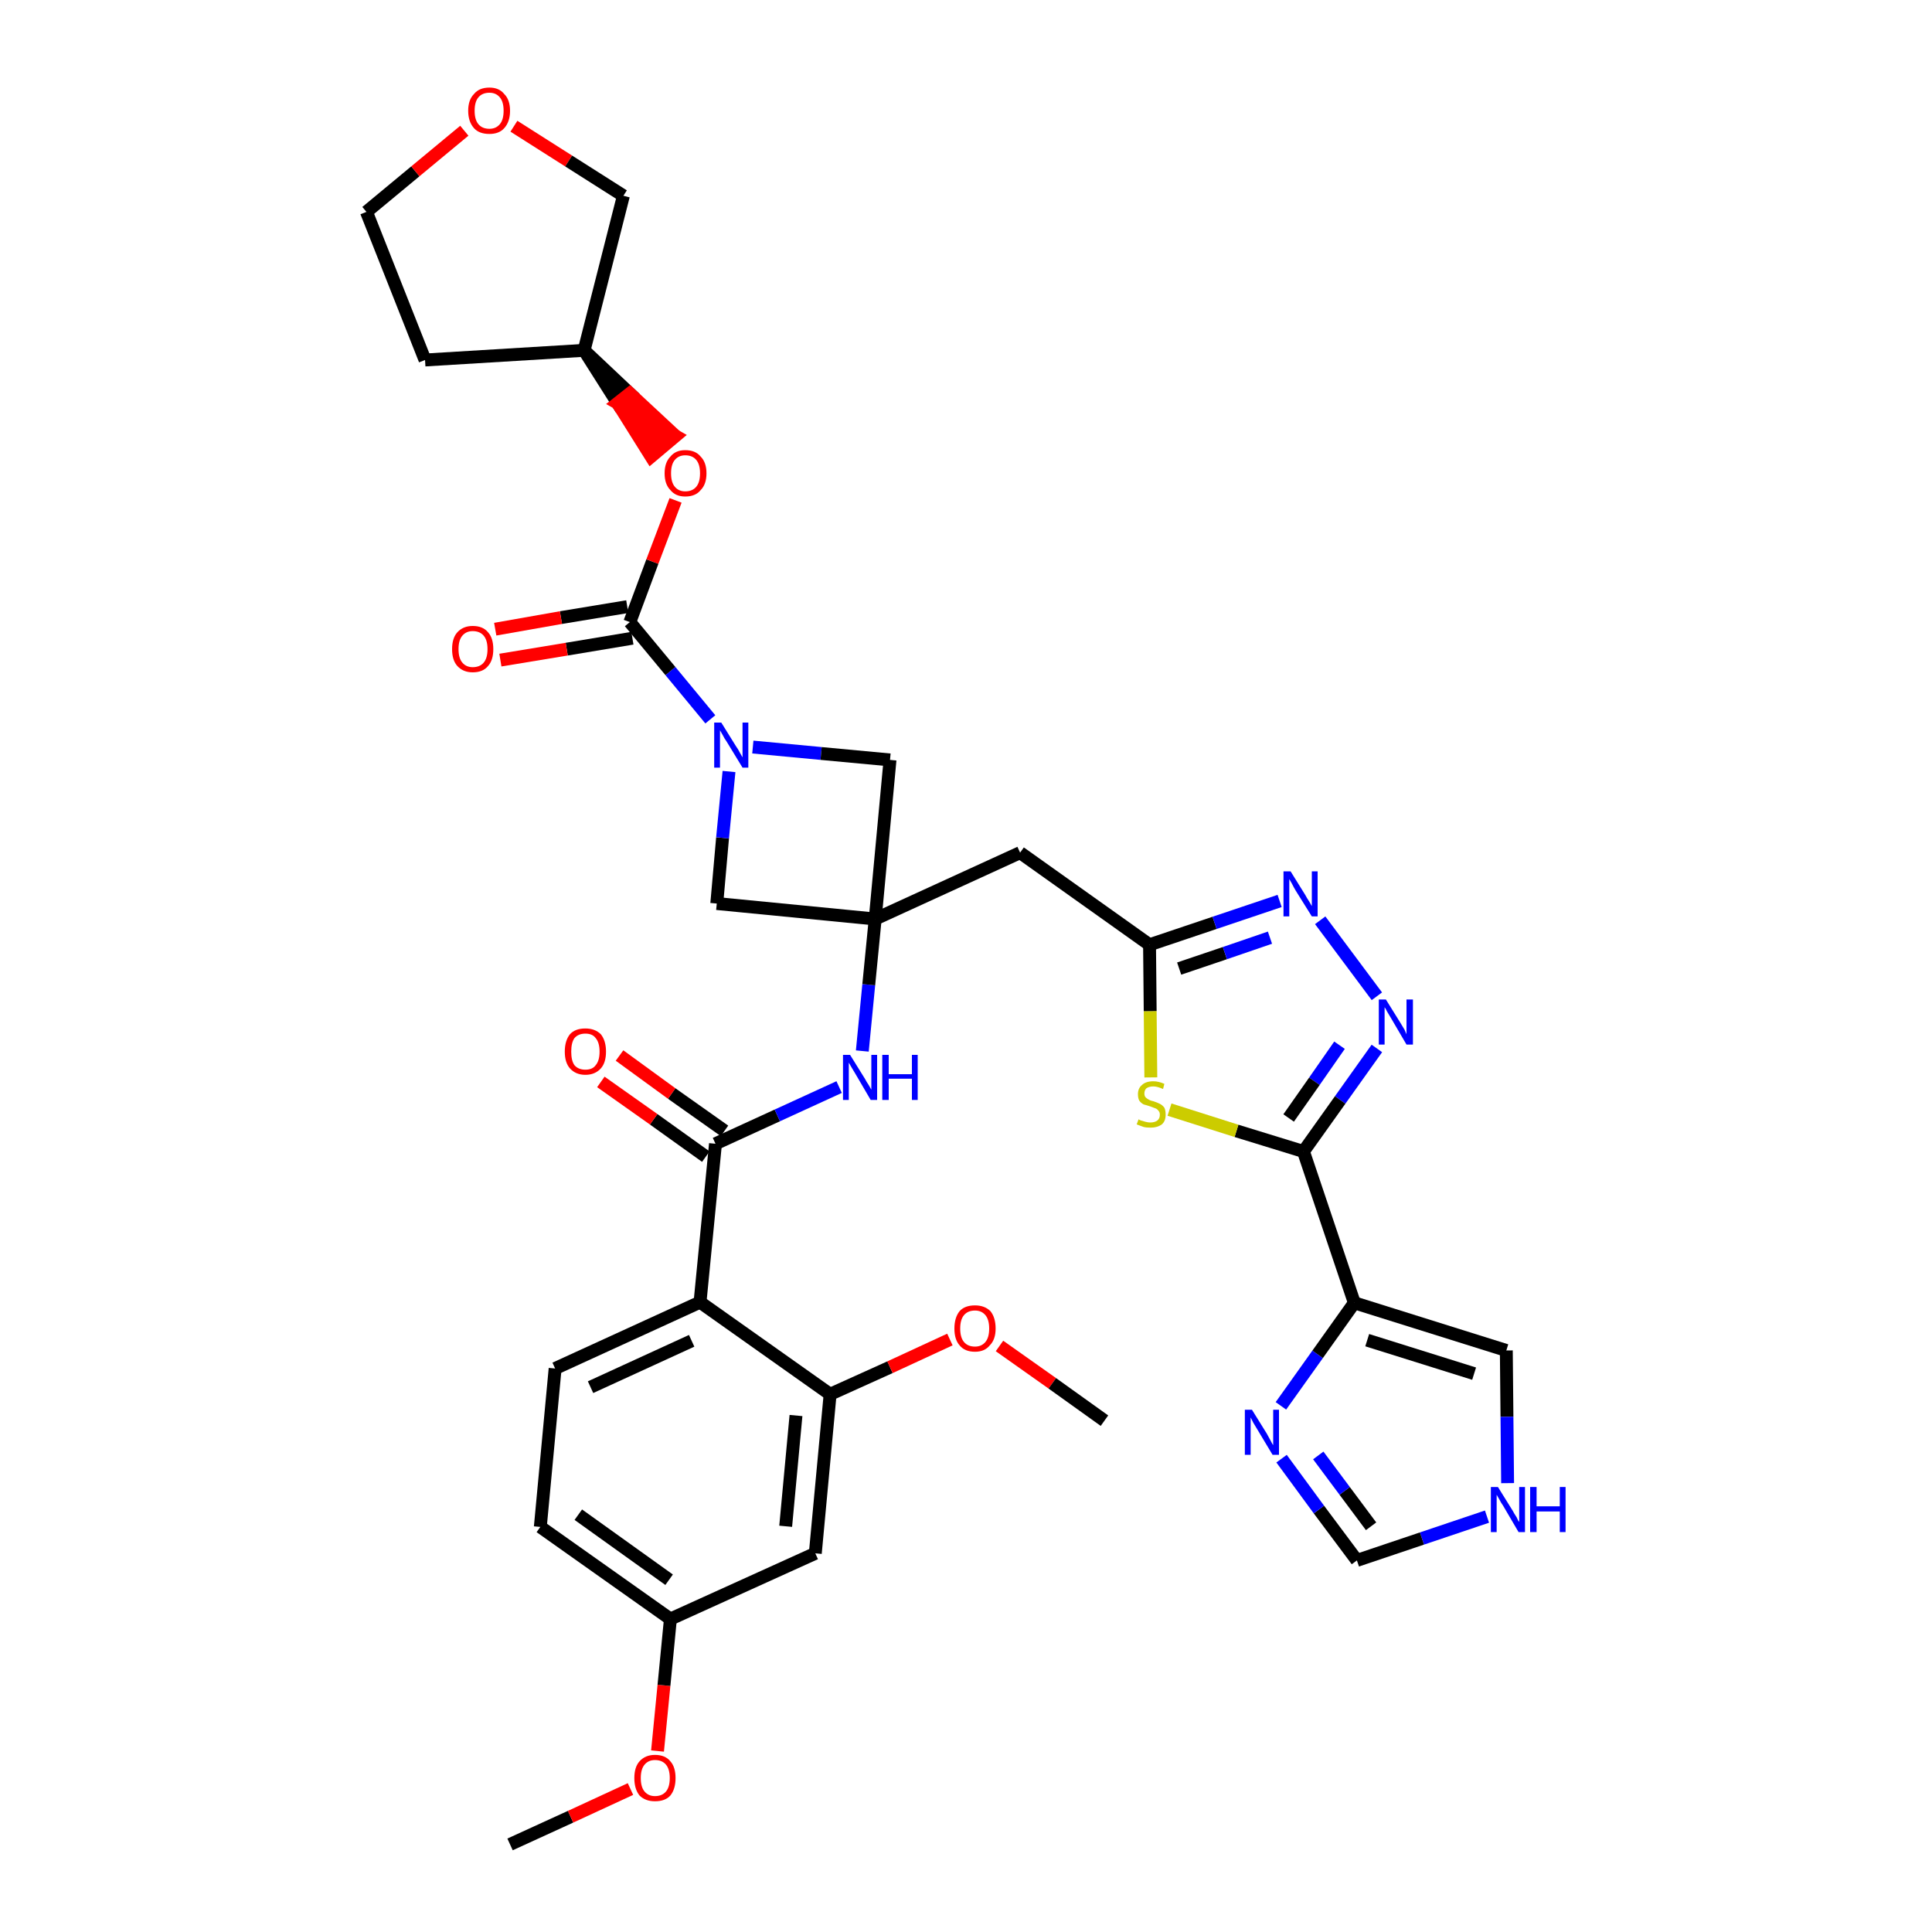 <?xml version='1.0' encoding='iso-8859-1'?>
<svg version='1.1' baseProfile='full'
              xmlns='http://www.w3.org/2000/svg'
                      xmlns:rdkit='http://www.rdkit.org/xml'
                      xmlns:xlink='http://www.w3.org/1999/xlink'
                  xml:space='preserve'
width='300px' height='300px' viewBox='0 0 300 300'>
<!-- END OF HEADER -->
<path class='bond-0 atom-0 atom-1' d='M 79.2,286.4 L 88.6,282.1' style='fill:none;fill-rule:evenodd;stroke:#000000;stroke-width:2.0px;stroke-linecap:butt;stroke-linejoin:miter;stroke-opacity:1' />
<path class='bond-0 atom-0 atom-1' d='M 88.6,282.1 L 97.9,277.8' style='fill:none;fill-rule:evenodd;stroke:#FF0000;stroke-width:2.0px;stroke-linecap:butt;stroke-linejoin:miter;stroke-opacity:1' />
<path class='bond-1 atom-1 atom-2' d='M 102.1,271.9 L 103.1,261.7' style='fill:none;fill-rule:evenodd;stroke:#FF0000;stroke-width:2.0px;stroke-linecap:butt;stroke-linejoin:miter;stroke-opacity:1' />
<path class='bond-1 atom-1 atom-2' d='M 103.1,261.7 L 104.1,251.4' style='fill:none;fill-rule:evenodd;stroke:#000000;stroke-width:2.0px;stroke-linecap:butt;stroke-linejoin:miter;stroke-opacity:1' />
<path class='bond-2 atom-2 atom-3' d='M 104.1,251.4 L 83.9,237.1' style='fill:none;fill-rule:evenodd;stroke:#000000;stroke-width:2.0px;stroke-linecap:butt;stroke-linejoin:miter;stroke-opacity:1' />
<path class='bond-2 atom-2 atom-3' d='M 103.9,245.3 L 89.8,235.2' style='fill:none;fill-rule:evenodd;stroke:#000000;stroke-width:2.0px;stroke-linecap:butt;stroke-linejoin:miter;stroke-opacity:1' />
<path class='bond-35 atom-35 atom-2' d='M 126.6,241.2 L 104.1,251.4' style='fill:none;fill-rule:evenodd;stroke:#000000;stroke-width:2.0px;stroke-linecap:butt;stroke-linejoin:miter;stroke-opacity:1' />
<path class='bond-3 atom-3 atom-4' d='M 83.9,237.1 L 86.2,212.5' style='fill:none;fill-rule:evenodd;stroke:#000000;stroke-width:2.0px;stroke-linecap:butt;stroke-linejoin:miter;stroke-opacity:1' />
<path class='bond-4 atom-4 atom-5' d='M 86.2,212.5 L 108.7,202.2' style='fill:none;fill-rule:evenodd;stroke:#000000;stroke-width:2.0px;stroke-linecap:butt;stroke-linejoin:miter;stroke-opacity:1' />
<path class='bond-4 atom-4 atom-5' d='M 91.7,215.4 L 107.4,208.2' style='fill:none;fill-rule:evenodd;stroke:#000000;stroke-width:2.0px;stroke-linecap:butt;stroke-linejoin:miter;stroke-opacity:1' />
<path class='bond-5 atom-5 atom-6' d='M 108.7,202.2 L 111.1,177.6' style='fill:none;fill-rule:evenodd;stroke:#000000;stroke-width:2.0px;stroke-linecap:butt;stroke-linejoin:miter;stroke-opacity:1' />
<path class='bond-31 atom-5 atom-32' d='M 108.7,202.2 L 128.9,216.5' style='fill:none;fill-rule:evenodd;stroke:#000000;stroke-width:2.0px;stroke-linecap:butt;stroke-linejoin:miter;stroke-opacity:1' />
<path class='bond-6 atom-6 atom-7' d='M 112.5,175.6 L 104.3,169.8' style='fill:none;fill-rule:evenodd;stroke:#000000;stroke-width:2.0px;stroke-linecap:butt;stroke-linejoin:miter;stroke-opacity:1' />
<path class='bond-6 atom-6 atom-7' d='M 104.3,169.8 L 96.2,163.9' style='fill:none;fill-rule:evenodd;stroke:#FF0000;stroke-width:2.0px;stroke-linecap:butt;stroke-linejoin:miter;stroke-opacity:1' />
<path class='bond-6 atom-6 atom-7' d='M 109.6,179.6 L 101.5,173.8' style='fill:none;fill-rule:evenodd;stroke:#000000;stroke-width:2.0px;stroke-linecap:butt;stroke-linejoin:miter;stroke-opacity:1' />
<path class='bond-6 atom-6 atom-7' d='M 101.5,173.8 L 93.3,168.0' style='fill:none;fill-rule:evenodd;stroke:#FF0000;stroke-width:2.0px;stroke-linecap:butt;stroke-linejoin:miter;stroke-opacity:1' />
<path class='bond-7 atom-6 atom-8' d='M 111.1,177.6 L 120.7,173.2' style='fill:none;fill-rule:evenodd;stroke:#000000;stroke-width:2.0px;stroke-linecap:butt;stroke-linejoin:miter;stroke-opacity:1' />
<path class='bond-7 atom-6 atom-8' d='M 120.7,173.2 L 130.3,168.8' style='fill:none;fill-rule:evenodd;stroke:#0000FF;stroke-width:2.0px;stroke-linecap:butt;stroke-linejoin:miter;stroke-opacity:1' />
<path class='bond-8 atom-8 atom-9' d='M 133.9,163.2 L 134.9,152.9' style='fill:none;fill-rule:evenodd;stroke:#0000FF;stroke-width:2.0px;stroke-linecap:butt;stroke-linejoin:miter;stroke-opacity:1' />
<path class='bond-8 atom-8 atom-9' d='M 134.9,152.9 L 135.9,142.7' style='fill:none;fill-rule:evenodd;stroke:#000000;stroke-width:2.0px;stroke-linecap:butt;stroke-linejoin:miter;stroke-opacity:1' />
<path class='bond-9 atom-9 atom-10' d='M 135.9,142.7 L 158.4,132.4' style='fill:none;fill-rule:evenodd;stroke:#000000;stroke-width:2.0px;stroke-linecap:butt;stroke-linejoin:miter;stroke-opacity:1' />
<path class='bond-20 atom-9 atom-21' d='M 135.9,142.7 L 111.3,140.3' style='fill:none;fill-rule:evenodd;stroke:#000000;stroke-width:2.0px;stroke-linecap:butt;stroke-linejoin:miter;stroke-opacity:1' />
<path class='bond-36 atom-31 atom-9' d='M 138.2,118.0 L 135.9,142.7' style='fill:none;fill-rule:evenodd;stroke:#000000;stroke-width:2.0px;stroke-linecap:butt;stroke-linejoin:miter;stroke-opacity:1' />
<path class='bond-10 atom-10 atom-11' d='M 158.4,132.4 L 178.5,146.7' style='fill:none;fill-rule:evenodd;stroke:#000000;stroke-width:2.0px;stroke-linecap:butt;stroke-linejoin:miter;stroke-opacity:1' />
<path class='bond-11 atom-11 atom-12' d='M 178.5,146.7 L 188.6,143.3' style='fill:none;fill-rule:evenodd;stroke:#000000;stroke-width:2.0px;stroke-linecap:butt;stroke-linejoin:miter;stroke-opacity:1' />
<path class='bond-11 atom-11 atom-12' d='M 188.6,143.3 L 198.7,139.9' style='fill:none;fill-rule:evenodd;stroke:#0000FF;stroke-width:2.0px;stroke-linecap:butt;stroke-linejoin:miter;stroke-opacity:1' />
<path class='bond-11 atom-11 atom-12' d='M 183.1,150.4 L 190.2,148.0' style='fill:none;fill-rule:evenodd;stroke:#000000;stroke-width:2.0px;stroke-linecap:butt;stroke-linejoin:miter;stroke-opacity:1' />
<path class='bond-11 atom-11 atom-12' d='M 190.2,148.0 L 197.2,145.6' style='fill:none;fill-rule:evenodd;stroke:#0000FF;stroke-width:2.0px;stroke-linecap:butt;stroke-linejoin:miter;stroke-opacity:1' />
<path class='bond-37 atom-20 atom-11' d='M 178.7,167.3 L 178.6,157.0' style='fill:none;fill-rule:evenodd;stroke:#CCCC00;stroke-width:2.0px;stroke-linecap:butt;stroke-linejoin:miter;stroke-opacity:1' />
<path class='bond-37 atom-20 atom-11' d='M 178.6,157.0 L 178.5,146.7' style='fill:none;fill-rule:evenodd;stroke:#000000;stroke-width:2.0px;stroke-linecap:butt;stroke-linejoin:miter;stroke-opacity:1' />
<path class='bond-12 atom-12 atom-13' d='M 205.0,142.9 L 213.8,154.7' style='fill:none;fill-rule:evenodd;stroke:#0000FF;stroke-width:2.0px;stroke-linecap:butt;stroke-linejoin:miter;stroke-opacity:1' />
<path class='bond-13 atom-13 atom-14' d='M 213.8,162.8 L 208.1,170.8' style='fill:none;fill-rule:evenodd;stroke:#0000FF;stroke-width:2.0px;stroke-linecap:butt;stroke-linejoin:miter;stroke-opacity:1' />
<path class='bond-13 atom-13 atom-14' d='M 208.1,170.8 L 202.4,178.8' style='fill:none;fill-rule:evenodd;stroke:#000000;stroke-width:2.0px;stroke-linecap:butt;stroke-linejoin:miter;stroke-opacity:1' />
<path class='bond-13 atom-13 atom-14' d='M 208.0,162.3 L 204.1,167.9' style='fill:none;fill-rule:evenodd;stroke:#0000FF;stroke-width:2.0px;stroke-linecap:butt;stroke-linejoin:miter;stroke-opacity:1' />
<path class='bond-13 atom-13 atom-14' d='M 204.1,167.9 L 200.1,173.6' style='fill:none;fill-rule:evenodd;stroke:#000000;stroke-width:2.0px;stroke-linecap:butt;stroke-linejoin:miter;stroke-opacity:1' />
<path class='bond-14 atom-14 atom-15' d='M 202.4,178.8 L 210.3,202.3' style='fill:none;fill-rule:evenodd;stroke:#000000;stroke-width:2.0px;stroke-linecap:butt;stroke-linejoin:miter;stroke-opacity:1' />
<path class='bond-19 atom-14 atom-20' d='M 202.4,178.8 L 192.0,175.6' style='fill:none;fill-rule:evenodd;stroke:#000000;stroke-width:2.0px;stroke-linecap:butt;stroke-linejoin:miter;stroke-opacity:1' />
<path class='bond-19 atom-14 atom-20' d='M 192.0,175.6 L 181.6,172.3' style='fill:none;fill-rule:evenodd;stroke:#CCCC00;stroke-width:2.0px;stroke-linecap:butt;stroke-linejoin:miter;stroke-opacity:1' />
<path class='bond-15 atom-15 atom-16' d='M 210.3,202.3 L 233.9,209.7' style='fill:none;fill-rule:evenodd;stroke:#000000;stroke-width:2.0px;stroke-linecap:butt;stroke-linejoin:miter;stroke-opacity:1' />
<path class='bond-15 atom-15 atom-16' d='M 212.3,208.1 L 228.9,213.3' style='fill:none;fill-rule:evenodd;stroke:#000000;stroke-width:2.0px;stroke-linecap:butt;stroke-linejoin:miter;stroke-opacity:1' />
<path class='bond-39 atom-19 atom-15' d='M 198.9,218.3 L 204.6,210.3' style='fill:none;fill-rule:evenodd;stroke:#0000FF;stroke-width:2.0px;stroke-linecap:butt;stroke-linejoin:miter;stroke-opacity:1' />
<path class='bond-39 atom-19 atom-15' d='M 204.6,210.3 L 210.3,202.3' style='fill:none;fill-rule:evenodd;stroke:#000000;stroke-width:2.0px;stroke-linecap:butt;stroke-linejoin:miter;stroke-opacity:1' />
<path class='bond-16 atom-16 atom-17' d='M 233.9,209.7 L 234.0,220.0' style='fill:none;fill-rule:evenodd;stroke:#000000;stroke-width:2.0px;stroke-linecap:butt;stroke-linejoin:miter;stroke-opacity:1' />
<path class='bond-16 atom-16 atom-17' d='M 234.0,220.0 L 234.1,230.3' style='fill:none;fill-rule:evenodd;stroke:#0000FF;stroke-width:2.0px;stroke-linecap:butt;stroke-linejoin:miter;stroke-opacity:1' />
<path class='bond-17 atom-17 atom-18' d='M 230.9,235.5 L 220.8,238.9' style='fill:none;fill-rule:evenodd;stroke:#0000FF;stroke-width:2.0px;stroke-linecap:butt;stroke-linejoin:miter;stroke-opacity:1' />
<path class='bond-17 atom-17 atom-18' d='M 220.8,238.9 L 210.7,242.3' style='fill:none;fill-rule:evenodd;stroke:#000000;stroke-width:2.0px;stroke-linecap:butt;stroke-linejoin:miter;stroke-opacity:1' />
<path class='bond-18 atom-18 atom-19' d='M 210.7,242.3 L 204.8,234.4' style='fill:none;fill-rule:evenodd;stroke:#000000;stroke-width:2.0px;stroke-linecap:butt;stroke-linejoin:miter;stroke-opacity:1' />
<path class='bond-18 atom-18 atom-19' d='M 204.8,234.4 L 199.0,226.5' style='fill:none;fill-rule:evenodd;stroke:#0000FF;stroke-width:2.0px;stroke-linecap:butt;stroke-linejoin:miter;stroke-opacity:1' />
<path class='bond-18 atom-18 atom-19' d='M 212.9,237.0 L 208.8,231.5' style='fill:none;fill-rule:evenodd;stroke:#000000;stroke-width:2.0px;stroke-linecap:butt;stroke-linejoin:miter;stroke-opacity:1' />
<path class='bond-18 atom-18 atom-19' d='M 208.8,231.5 L 204.7,226.0' style='fill:none;fill-rule:evenodd;stroke:#0000FF;stroke-width:2.0px;stroke-linecap:butt;stroke-linejoin:miter;stroke-opacity:1' />
<path class='bond-21 atom-21 atom-22' d='M 111.3,140.3 L 112.2,130.1' style='fill:none;fill-rule:evenodd;stroke:#000000;stroke-width:2.0px;stroke-linecap:butt;stroke-linejoin:miter;stroke-opacity:1' />
<path class='bond-21 atom-21 atom-22' d='M 112.2,130.1 L 113.2,119.8' style='fill:none;fill-rule:evenodd;stroke:#0000FF;stroke-width:2.0px;stroke-linecap:butt;stroke-linejoin:miter;stroke-opacity:1' />
<path class='bond-22 atom-22 atom-23' d='M 110.3,111.7 L 104.1,104.2' style='fill:none;fill-rule:evenodd;stroke:#0000FF;stroke-width:2.0px;stroke-linecap:butt;stroke-linejoin:miter;stroke-opacity:1' />
<path class='bond-22 atom-22 atom-23' d='M 104.1,104.2 L 97.8,96.6' style='fill:none;fill-rule:evenodd;stroke:#000000;stroke-width:2.0px;stroke-linecap:butt;stroke-linejoin:miter;stroke-opacity:1' />
<path class='bond-30 atom-22 atom-31' d='M 116.9,116.0 L 127.5,117.0' style='fill:none;fill-rule:evenodd;stroke:#0000FF;stroke-width:2.0px;stroke-linecap:butt;stroke-linejoin:miter;stroke-opacity:1' />
<path class='bond-30 atom-22 atom-31' d='M 127.5,117.0 L 138.2,118.0' style='fill:none;fill-rule:evenodd;stroke:#000000;stroke-width:2.0px;stroke-linecap:butt;stroke-linejoin:miter;stroke-opacity:1' />
<path class='bond-23 atom-23 atom-24' d='M 97.4,94.2 L 87.1,95.9' style='fill:none;fill-rule:evenodd;stroke:#000000;stroke-width:2.0px;stroke-linecap:butt;stroke-linejoin:miter;stroke-opacity:1' />
<path class='bond-23 atom-23 atom-24' d='M 87.1,95.9 L 76.9,97.7' style='fill:none;fill-rule:evenodd;stroke:#FF0000;stroke-width:2.0px;stroke-linecap:butt;stroke-linejoin:miter;stroke-opacity:1' />
<path class='bond-23 atom-23 atom-24' d='M 98.2,99.1 L 88.0,100.8' style='fill:none;fill-rule:evenodd;stroke:#000000;stroke-width:2.0px;stroke-linecap:butt;stroke-linejoin:miter;stroke-opacity:1' />
<path class='bond-23 atom-23 atom-24' d='M 88.0,100.8 L 77.7,102.5' style='fill:none;fill-rule:evenodd;stroke:#FF0000;stroke-width:2.0px;stroke-linecap:butt;stroke-linejoin:miter;stroke-opacity:1' />
<path class='bond-24 atom-23 atom-25' d='M 97.8,96.6 L 101.3,87.2' style='fill:none;fill-rule:evenodd;stroke:#000000;stroke-width:2.0px;stroke-linecap:butt;stroke-linejoin:miter;stroke-opacity:1' />
<path class='bond-24 atom-23 atom-25' d='M 101.3,87.2 L 104.9,77.7' style='fill:none;fill-rule:evenodd;stroke:#FF0000;stroke-width:2.0px;stroke-linecap:butt;stroke-linejoin:miter;stroke-opacity:1' />
<path class='bond-25 atom-26 atom-25' d='M 90.7,54.4 L 95.9,62.6 L 97.8,61.1 Z' style='fill:#000000;fill-rule:evenodd;fill-opacity:1;stroke:#000000;stroke-width:2.0px;stroke-linecap:butt;stroke-linejoin:miter;stroke-opacity:1;' />
<path class='bond-25 atom-26 atom-25' d='M 95.9,62.6 L 104.9,67.7 L 101.1,70.9 Z' style='fill:#FF0000;fill-rule:evenodd;fill-opacity:1;stroke:#FF0000;stroke-width:2.0px;stroke-linecap:butt;stroke-linejoin:miter;stroke-opacity:1;' />
<path class='bond-25 atom-26 atom-25' d='M 95.9,62.6 L 97.8,61.1 L 104.9,67.7 Z' style='fill:#FF0000;fill-rule:evenodd;fill-opacity:1;stroke:#FF0000;stroke-width:2.0px;stroke-linecap:butt;stroke-linejoin:miter;stroke-opacity:1;' />
<path class='bond-26 atom-26 atom-27' d='M 90.7,54.4 L 66.0,55.9' style='fill:none;fill-rule:evenodd;stroke:#000000;stroke-width:2.0px;stroke-linecap:butt;stroke-linejoin:miter;stroke-opacity:1' />
<path class='bond-38 atom-30 atom-26' d='M 96.8,30.4 L 90.7,54.4' style='fill:none;fill-rule:evenodd;stroke:#000000;stroke-width:2.0px;stroke-linecap:butt;stroke-linejoin:miter;stroke-opacity:1' />
<path class='bond-27 atom-27 atom-28' d='M 66.0,55.9 L 56.9,32.9' style='fill:none;fill-rule:evenodd;stroke:#000000;stroke-width:2.0px;stroke-linecap:butt;stroke-linejoin:miter;stroke-opacity:1' />
<path class='bond-28 atom-28 atom-29' d='M 56.9,32.9 L 64.5,26.6' style='fill:none;fill-rule:evenodd;stroke:#000000;stroke-width:2.0px;stroke-linecap:butt;stroke-linejoin:miter;stroke-opacity:1' />
<path class='bond-28 atom-28 atom-29' d='M 64.5,26.6 L 72.1,20.3' style='fill:none;fill-rule:evenodd;stroke:#FF0000;stroke-width:2.0px;stroke-linecap:butt;stroke-linejoin:miter;stroke-opacity:1' />
<path class='bond-29 atom-29 atom-30' d='M 79.8,19.6 L 88.3,25.0' style='fill:none;fill-rule:evenodd;stroke:#FF0000;stroke-width:2.0px;stroke-linecap:butt;stroke-linejoin:miter;stroke-opacity:1' />
<path class='bond-29 atom-29 atom-30' d='M 88.3,25.0 L 96.8,30.4' style='fill:none;fill-rule:evenodd;stroke:#000000;stroke-width:2.0px;stroke-linecap:butt;stroke-linejoin:miter;stroke-opacity:1' />
<path class='bond-32 atom-32 atom-33' d='M 128.9,216.5 L 138.2,212.3' style='fill:none;fill-rule:evenodd;stroke:#000000;stroke-width:2.0px;stroke-linecap:butt;stroke-linejoin:miter;stroke-opacity:1' />
<path class='bond-32 atom-32 atom-33' d='M 138.2,212.3 L 147.5,208.0' style='fill:none;fill-rule:evenodd;stroke:#FF0000;stroke-width:2.0px;stroke-linecap:butt;stroke-linejoin:miter;stroke-opacity:1' />
<path class='bond-34 atom-32 atom-35' d='M 128.9,216.5 L 126.6,241.2' style='fill:none;fill-rule:evenodd;stroke:#000000;stroke-width:2.0px;stroke-linecap:butt;stroke-linejoin:miter;stroke-opacity:1' />
<path class='bond-34 atom-32 atom-35' d='M 123.6,219.8 L 122.0,237.0' style='fill:none;fill-rule:evenodd;stroke:#000000;stroke-width:2.0px;stroke-linecap:butt;stroke-linejoin:miter;stroke-opacity:1' />
<path class='bond-33 atom-33 atom-34' d='M 155.2,209.0 L 163.4,214.8' style='fill:none;fill-rule:evenodd;stroke:#FF0000;stroke-width:2.0px;stroke-linecap:butt;stroke-linejoin:miter;stroke-opacity:1' />
<path class='bond-33 atom-33 atom-34' d='M 163.4,214.8 L 171.5,220.6' style='fill:none;fill-rule:evenodd;stroke:#000000;stroke-width:2.0px;stroke-linecap:butt;stroke-linejoin:miter;stroke-opacity:1' />
<path  class='atom-1' d='M 98.5 276.1
Q 98.5 274.4, 99.3 273.5
Q 100.2 272.5, 101.7 272.5
Q 103.3 272.5, 104.1 273.5
Q 104.9 274.4, 104.9 276.1
Q 104.9 277.8, 104.1 278.8
Q 103.3 279.7, 101.7 279.7
Q 100.2 279.7, 99.3 278.8
Q 98.5 277.8, 98.5 276.1
M 101.7 278.9
Q 102.8 278.9, 103.4 278.2
Q 104.0 277.5, 104.0 276.1
Q 104.0 274.7, 103.4 274.0
Q 102.8 273.3, 101.7 273.3
Q 100.7 273.3, 100.1 274.0
Q 99.5 274.7, 99.5 276.1
Q 99.5 277.5, 100.1 278.2
Q 100.7 278.9, 101.7 278.9
' fill='#FF0000'/>
<path  class='atom-7' d='M 87.7 163.3
Q 87.7 161.6, 88.5 160.6
Q 89.3 159.7, 90.9 159.7
Q 92.4 159.7, 93.3 160.6
Q 94.1 161.6, 94.1 163.3
Q 94.1 165.0, 93.3 165.9
Q 92.4 166.9, 90.9 166.9
Q 89.4 166.9, 88.5 165.9
Q 87.7 165.0, 87.7 163.3
M 90.9 166.1
Q 92.0 166.1, 92.5 165.4
Q 93.1 164.7, 93.1 163.3
Q 93.1 161.9, 92.5 161.2
Q 92.0 160.5, 90.9 160.5
Q 89.8 160.5, 89.2 161.2
Q 88.7 161.9, 88.7 163.3
Q 88.7 164.7, 89.2 165.4
Q 89.8 166.1, 90.9 166.1
' fill='#FF0000'/>
<path  class='atom-8' d='M 132.0 163.8
L 134.3 167.5
Q 134.5 167.9, 134.9 168.5
Q 135.3 169.2, 135.3 169.2
L 135.3 163.8
L 136.2 163.8
L 136.2 170.8
L 135.2 170.8
L 132.8 166.7
Q 132.5 166.2, 132.2 165.7
Q 131.9 165.2, 131.8 165.0
L 131.8 170.8
L 130.9 170.8
L 130.9 163.8
L 132.0 163.8
' fill='#0000FF'/>
<path  class='atom-8' d='M 137.0 163.8
L 138.0 163.8
L 138.0 166.8
L 141.6 166.8
L 141.6 163.8
L 142.5 163.8
L 142.5 170.8
L 141.6 170.8
L 141.6 167.5
L 138.0 167.5
L 138.0 170.8
L 137.0 170.8
L 137.0 163.8
' fill='#0000FF'/>
<path  class='atom-12' d='M 200.4 135.3
L 202.7 139.0
Q 202.9 139.4, 203.3 140.0
Q 203.7 140.7, 203.7 140.7
L 203.7 135.3
L 204.6 135.3
L 204.6 142.3
L 203.7 142.3
L 201.2 138.3
Q 200.9 137.8, 200.6 137.2
Q 200.3 136.7, 200.2 136.5
L 200.2 142.3
L 199.3 142.3
L 199.3 135.3
L 200.4 135.3
' fill='#0000FF'/>
<path  class='atom-13' d='M 215.2 155.2
L 217.5 158.9
Q 217.7 159.2, 218.1 159.9
Q 218.4 160.6, 218.4 160.6
L 218.4 155.2
L 219.4 155.2
L 219.4 162.2
L 218.4 162.2
L 216.0 158.1
Q 215.7 157.6, 215.4 157.1
Q 215.1 156.5, 215.0 156.4
L 215.0 162.2
L 214.1 162.2
L 214.1 155.2
L 215.2 155.2
' fill='#0000FF'/>
<path  class='atom-17' d='M 232.6 230.9
L 234.9 234.6
Q 235.1 235.0, 235.5 235.6
Q 235.8 236.3, 235.9 236.3
L 235.9 230.9
L 236.8 230.9
L 236.8 237.9
L 235.8 237.9
L 233.4 233.8
Q 233.1 233.4, 232.8 232.8
Q 232.5 232.3, 232.4 232.1
L 232.4 237.9
L 231.5 237.9
L 231.5 230.9
L 232.6 230.9
' fill='#0000FF'/>
<path  class='atom-17' d='M 237.6 230.9
L 238.6 230.9
L 238.6 233.9
L 242.2 233.9
L 242.2 230.9
L 243.1 230.9
L 243.1 237.9
L 242.2 237.9
L 242.2 234.7
L 238.6 234.7
L 238.6 237.9
L 237.6 237.9
L 237.6 230.9
' fill='#0000FF'/>
<path  class='atom-19' d='M 194.4 218.9
L 196.7 222.6
Q 196.9 223.0, 197.3 223.7
Q 197.6 224.3, 197.7 224.4
L 197.7 218.9
L 198.6 218.9
L 198.6 225.9
L 197.6 225.9
L 195.2 221.9
Q 194.9 221.4, 194.6 220.9
Q 194.3 220.3, 194.2 220.1
L 194.2 225.9
L 193.3 225.9
L 193.3 218.9
L 194.4 218.9
' fill='#0000FF'/>
<path  class='atom-20' d='M 176.8 173.8
Q 176.9 173.9, 177.2 174.0
Q 177.5 174.1, 177.9 174.2
Q 178.3 174.3, 178.6 174.3
Q 179.3 174.3, 179.7 174.0
Q 180.1 173.7, 180.1 173.1
Q 180.1 172.7, 179.9 172.5
Q 179.7 172.2, 179.4 172.1
Q 179.1 172.0, 178.6 171.8
Q 178.0 171.6, 177.6 171.5
Q 177.2 171.3, 176.9 170.9
Q 176.7 170.5, 176.7 169.9
Q 176.7 169.0, 177.3 168.5
Q 177.9 167.9, 179.1 167.9
Q 179.9 167.9, 180.8 168.3
L 180.6 169.1
Q 179.7 168.7, 179.1 168.7
Q 178.4 168.7, 178.0 169.0
Q 177.7 169.3, 177.7 169.8
Q 177.7 170.2, 177.9 170.4
Q 178.1 170.6, 178.3 170.7
Q 178.6 170.9, 179.1 171.0
Q 179.7 171.2, 180.1 171.4
Q 180.5 171.6, 180.8 172.0
Q 181.0 172.4, 181.0 173.1
Q 181.0 174.1, 180.4 174.6
Q 179.7 175.1, 178.7 175.1
Q 178.0 175.1, 177.6 175.0
Q 177.1 174.8, 176.5 174.6
L 176.8 173.8
' fill='#CCCC00'/>
<path  class='atom-22' d='M 112.0 112.2
L 114.3 115.9
Q 114.6 116.3, 114.9 116.9
Q 115.3 117.6, 115.3 117.6
L 115.3 112.2
L 116.2 112.2
L 116.2 119.2
L 115.3 119.2
L 112.8 115.1
Q 112.5 114.7, 112.2 114.1
Q 111.9 113.6, 111.8 113.4
L 111.8 119.2
L 110.9 119.2
L 110.9 112.2
L 112.0 112.2
' fill='#0000FF'/>
<path  class='atom-24' d='M 70.2 100.8
Q 70.2 99.1, 71.0 98.2
Q 71.9 97.2, 73.4 97.2
Q 75.0 97.2, 75.8 98.2
Q 76.6 99.1, 76.6 100.8
Q 76.6 102.5, 75.8 103.4
Q 75.0 104.4, 73.4 104.4
Q 71.9 104.4, 71.0 103.4
Q 70.2 102.5, 70.2 100.8
M 73.4 103.6
Q 74.5 103.6, 75.1 102.9
Q 75.7 102.2, 75.7 100.8
Q 75.7 99.4, 75.1 98.7
Q 74.5 98.0, 73.4 98.0
Q 72.4 98.0, 71.8 98.7
Q 71.2 99.4, 71.2 100.8
Q 71.2 102.2, 71.8 102.9
Q 72.4 103.6, 73.4 103.6
' fill='#FF0000'/>
<path  class='atom-25' d='M 103.2 73.5
Q 103.2 71.8, 104.1 70.9
Q 104.9 69.9, 106.4 69.9
Q 108.0 69.9, 108.8 70.9
Q 109.7 71.8, 109.7 73.5
Q 109.7 75.2, 108.8 76.1
Q 108.0 77.1, 106.4 77.1
Q 104.9 77.1, 104.1 76.1
Q 103.2 75.2, 103.2 73.5
M 106.4 76.3
Q 107.5 76.3, 108.1 75.6
Q 108.7 74.9, 108.7 73.5
Q 108.7 72.1, 108.1 71.4
Q 107.5 70.7, 106.4 70.7
Q 105.4 70.7, 104.8 71.4
Q 104.2 72.1, 104.2 73.5
Q 104.2 74.9, 104.8 75.6
Q 105.4 76.3, 106.4 76.3
' fill='#FF0000'/>
<path  class='atom-29' d='M 72.7 17.2
Q 72.7 15.5, 73.6 14.6
Q 74.4 13.6, 76.0 13.6
Q 77.5 13.6, 78.3 14.6
Q 79.2 15.5, 79.2 17.2
Q 79.2 18.9, 78.3 19.9
Q 77.5 20.8, 76.0 20.8
Q 74.4 20.8, 73.6 19.9
Q 72.7 18.9, 72.7 17.2
M 76.0 20.0
Q 77.0 20.0, 77.6 19.3
Q 78.2 18.6, 78.2 17.2
Q 78.2 15.8, 77.6 15.1
Q 77.0 14.4, 76.0 14.4
Q 74.9 14.4, 74.3 15.1
Q 73.7 15.8, 73.7 17.2
Q 73.7 18.6, 74.3 19.3
Q 74.9 20.0, 76.0 20.0
' fill='#FF0000'/>
<path  class='atom-33' d='M 148.2 206.3
Q 148.2 204.6, 149.0 203.6
Q 149.8 202.7, 151.4 202.7
Q 152.9 202.7, 153.8 203.6
Q 154.6 204.6, 154.6 206.3
Q 154.6 208.0, 153.7 208.9
Q 152.9 209.9, 151.4 209.9
Q 149.8 209.9, 149.0 208.9
Q 148.2 208.0, 148.2 206.3
M 151.4 209.1
Q 152.4 209.1, 153.0 208.4
Q 153.6 207.7, 153.6 206.3
Q 153.6 204.9, 153.0 204.2
Q 152.4 203.5, 151.4 203.5
Q 150.3 203.5, 149.7 204.2
Q 149.1 204.9, 149.1 206.3
Q 149.1 207.7, 149.7 208.4
Q 150.3 209.1, 151.4 209.1
' fill='#FF0000'/>
</svg>
